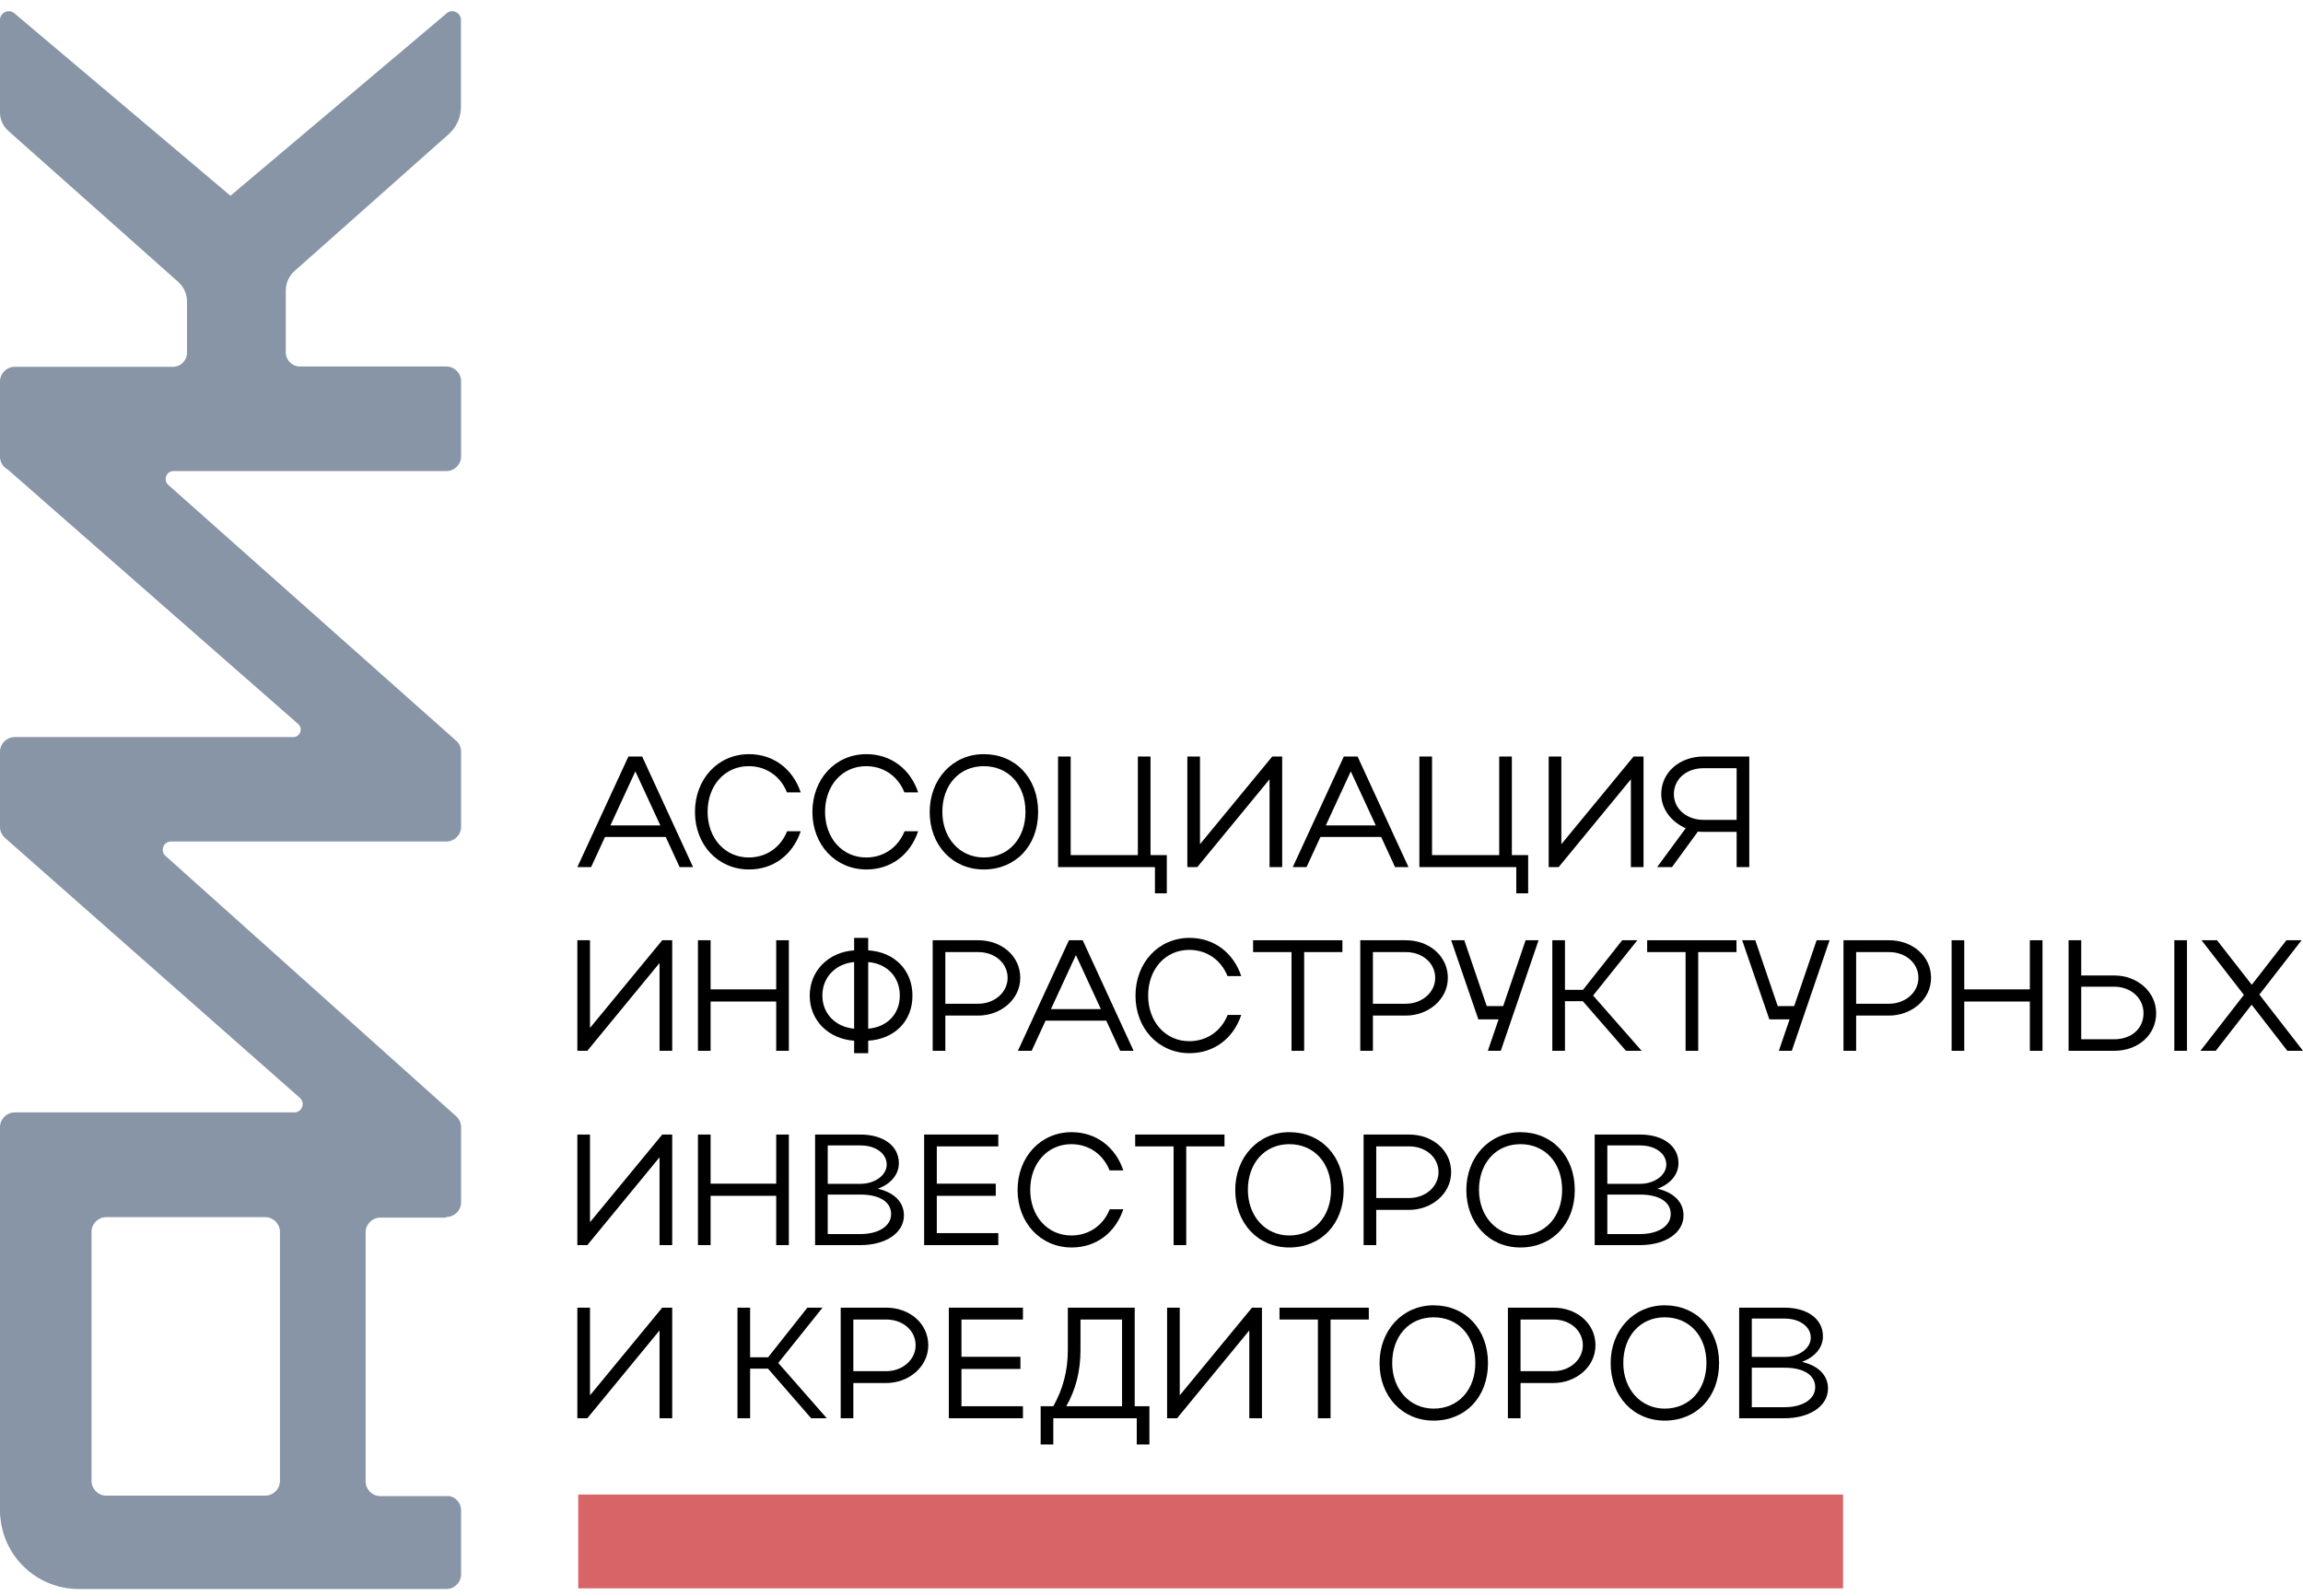 <svg width="202" height="140" viewBox="0 0 202 140" fill="none" xmlns="http://www.w3.org/2000/svg">
<g id="Logo">
<g id="Group">
<g id="Group_2">
<path id="Vector" d="M55.119 66.374H56.325L60.79 76.076H59.611L58.391 73.429H53.067L51.847 76.076H50.641L55.119 66.374ZM57.92 72.417L55.729 67.677L53.539 72.417H57.92Z" fill="black"/>
<path id="Vector_2" d="M65.67 75.231C67.223 75.231 68.471 74.344 69.039 72.93H70.231C69.538 74.995 67.847 76.284 65.698 76.284C62.98 76.284 60.956 74.122 60.956 71.239C60.956 68.356 62.966 66.166 65.698 66.166C67.833 66.166 69.538 67.455 70.231 69.52H69.025C68.471 68.121 67.223 67.22 65.67 67.22C63.576 67.22 62.065 68.911 62.065 71.225C62.065 73.54 63.59 75.231 65.67 75.231Z" fill="black"/>
<path id="Vector_3" d="M75.971 75.231C77.524 75.231 78.772 74.344 79.341 72.93H80.533C79.84 74.995 78.148 76.284 75.999 76.284C73.282 76.284 71.257 74.122 71.257 71.239C71.257 68.356 73.268 66.166 75.999 66.166C78.134 66.166 79.84 67.455 80.533 69.52H79.327C78.772 68.121 77.524 67.22 75.971 67.22C73.878 67.22 72.367 68.911 72.367 71.225C72.367 73.54 73.892 75.231 75.971 75.231Z" fill="black"/>
<path id="Vector_4" d="M86.287 66.166C89.059 66.166 91.056 68.245 91.056 71.239C91.056 74.233 89.059 76.284 86.287 76.284C83.514 76.284 81.545 74.122 81.545 71.239C81.545 68.356 83.569 66.166 86.287 66.166ZM86.287 75.231C88.449 75.231 89.947 73.581 89.947 71.225C89.947 68.869 88.463 67.22 86.287 67.22C84.11 67.22 82.654 68.911 82.654 71.225C82.654 73.54 84.193 75.231 86.287 75.231Z" fill="black"/>
<path id="Vector_5" d="M92.803 66.374H93.912V75.023H99.804V66.374H100.914V75.023H102.342V78.377H101.302V76.076H92.803V66.374Z" fill="black"/>
<path id="Vector_6" d="M111.354 76.076V68.37L105.017 76.076H104.144V66.374H105.253V74.066L111.589 66.374H112.463V76.076H111.354Z" fill="black"/>
<path id="Vector_7" d="M117.87 66.374H119.076L123.541 76.076H122.362L121.142 73.429H115.818L114.598 76.076H113.392L117.87 66.374ZM120.671 72.417L118.48 67.677L116.289 72.417H120.671Z" fill="black"/>
<path id="Vector_8" d="M124.497 66.374H125.606V75.023H131.499V66.374H132.608V75.023H134.036V78.377H132.996V76.076H124.497V66.374Z" fill="black"/>
<path id="Vector_9" d="M143.048 76.076V68.37L136.712 76.076H135.838V66.374H136.948V74.066L143.284 66.374H144.157V76.076H143.048Z" fill="black"/>
<path id="Vector_10" d="M145.349 76.076L147.859 72.667C146.611 72.126 145.71 70.99 145.71 69.673C145.71 67.747 147.346 66.374 149.412 66.374H153.432V76.076H152.323V72.985H149.412C149.245 72.985 149.079 72.972 148.926 72.958L146.653 76.076H145.349ZM149.412 71.932H152.323V67.4H149.412C147.914 67.4 146.819 68.356 146.819 69.673C146.819 70.99 147.97 71.932 149.412 71.932Z" fill="black"/>
</g>
<g id="Group_3">
<path id="Vector_11" d="M57.85 92.194V84.488L51.514 92.194H50.641V82.493H51.75V90.185L58.086 82.493H58.96V92.194H57.85Z" fill="black"/>
<path id="Vector_12" d="M61.219 82.493H62.328V86.803H68.082V82.493H69.192V92.194H68.082V87.87H62.328V92.194H61.219V82.493Z" fill="black"/>
<path id="Vector_13" d="M74.918 83.38V82.285H76.151V83.38C78.439 83.518 80.034 85.098 80.034 87.357C80.034 89.616 78.439 91.168 76.151 91.307V92.402H74.918V91.307C72.658 91.155 71.022 89.519 71.022 87.357C71.022 85.195 72.644 83.532 74.918 83.38ZM74.918 90.254V84.405C73.282 84.558 72.131 85.749 72.131 87.343C72.131 88.937 73.282 90.101 74.918 90.254ZM76.151 90.254C77.801 90.115 78.924 88.979 78.924 87.343C78.924 85.708 77.801 84.544 76.151 84.405V90.254Z" fill="black"/>
<path id="Vector_14" d="M81.808 82.493H85.801C87.853 82.493 89.489 83.879 89.489 85.791C89.489 87.704 87.756 89.103 85.801 89.103H82.917V92.194H81.808V82.493ZM85.801 83.532H82.917V88.064H85.801C87.229 88.064 88.38 87.066 88.38 85.791C88.38 84.516 87.285 83.532 85.801 83.532Z" fill="black"/>
<path id="Vector_15" d="M93.76 82.493H94.966L99.43 92.194H98.252L97.032 89.547H91.708L90.488 92.194H89.281L93.76 82.493ZM96.56 88.535L94.37 83.795L92.179 88.535H96.56Z" fill="black"/>
<path id="Vector_16" d="M104.31 91.349C105.863 91.349 107.111 90.462 107.679 89.048H108.872C108.179 91.113 106.487 92.402 104.338 92.402C101.621 92.402 99.596 90.24 99.596 87.357C99.596 84.474 101.607 82.285 104.338 82.285C106.473 82.285 108.179 83.574 108.872 85.639H107.666C107.111 84.239 105.863 83.338 104.31 83.338C102.217 83.338 100.706 85.029 100.706 87.343C100.706 89.658 102.231 91.349 104.31 91.349Z" fill="black"/>
<path id="Vector_17" d="M113.281 83.532H109.912V82.493H117.745V83.532H114.39V92.194H113.281V83.532Z" fill="black"/>
<path id="Vector_18" d="M119.312 82.493H123.305C125.357 82.493 126.993 83.879 126.993 85.791C126.993 87.704 125.26 89.103 123.305 89.103H120.421V92.194H119.312V82.493ZM123.305 83.532H120.421V88.064H123.305C124.733 88.064 125.884 87.066 125.884 85.791C125.884 84.516 124.788 83.532 123.305 83.532Z" fill="black"/>
<path id="Vector_19" d="M130.501 92.194L131.443 89.436H129.669L127.284 82.493H128.435L130.404 88.272H131.845L133.814 82.493H134.951L131.637 92.194H130.501Z" fill="black"/>
<path id="Vector_20" d="M137.266 92.194H136.157V82.493H137.266V86.844H138.847L142.285 82.493H143.616L139.734 87.343L143.991 92.194H142.618L138.833 87.842H137.266V92.194Z" fill="black"/>
<path id="Vector_21" d="M147.845 83.532H144.476V82.493H152.31V83.532H148.954V92.194H147.845V83.532Z" fill="black"/>
<path id="Vector_22" d="M156.025 92.194L156.968 89.436H155.193L152.809 82.493H153.959L155.928 88.272H157.37L159.339 82.493H160.476L157.162 92.194H156.025Z" fill="black"/>
<path id="Vector_23" d="M161.696 82.493H165.689C167.741 82.493 169.377 83.879 169.377 85.791C169.377 87.704 167.644 89.103 165.689 89.103H162.805V92.194H161.696V82.493ZM165.689 83.532H162.805V88.064H165.689C167.117 88.064 168.268 87.066 168.268 85.791C168.268 84.516 167.172 83.532 165.689 83.532Z" fill="black"/>
<path id="Vector_24" d="M171.179 82.493H172.288V86.803H178.042V82.493H179.151V92.194H178.042V87.87H172.288V92.194H171.179V82.493Z" fill="black"/>
<path id="Vector_25" d="M182.548 82.493V85.583H185.432C187.484 85.583 189.12 87.025 189.12 88.896C189.12 90.767 187.581 92.194 185.432 92.194H181.439V82.493H182.548ZM185.432 86.567H182.548V91.182H185.432C186.957 91.182 188.011 90.24 188.011 88.896C188.011 87.551 186.888 86.567 185.432 86.567ZM191.824 82.493V92.194H190.714V82.493H191.824Z" fill="black"/>
<path id="Vector_26" d="M202 92.194H200.627L197.494 88.147L194.347 92.194H193.002L196.815 87.288L193.099 82.493H194.458L197.508 86.401L200.544 82.493H201.875L198.173 87.26L202 92.194Z" fill="black"/>
</g>
<g id="Group_4">
<path id="Vector_27" d="M57.85 109.241V101.535L51.514 109.241H50.641V99.54H51.75V107.231L58.086 99.54H58.96V109.241H57.85Z" fill="black"/>
<path id="Vector_28" d="M61.219 99.54H62.328V103.85H68.082V99.54H69.192V109.241H68.082V104.917H62.328V109.241H61.219V99.54Z" fill="black"/>
<path id="Vector_29" d="M71.493 99.54H75.472C77.483 99.54 78.841 100.537 78.841 102.048C78.841 103.074 78.107 103.891 76.997 104.293C78.425 104.626 79.285 105.457 79.285 106.635C79.285 108.188 77.663 109.241 75.472 109.241H71.493V99.54ZM75.472 100.496H72.602V103.864H75.472C76.734 103.864 77.774 103.115 77.774 102.173C77.774 101.23 76.845 100.496 75.472 100.496ZM75.472 104.806H72.602V108.271H75.472C77.053 108.271 78.162 107.578 78.162 106.511C78.162 105.444 77.136 104.806 75.472 104.806Z" fill="black"/>
<path id="Vector_30" d="M81.059 99.54H87.562V100.579H82.169V103.85H87.34V104.917H82.169V108.188H87.562V109.241H81.059V99.54Z" fill="black"/>
<path id="Vector_31" d="M93.968 108.396C95.52 108.396 96.768 107.509 97.337 106.095H98.529C97.836 108.16 96.144 109.449 93.995 109.449C91.278 109.449 89.254 107.287 89.254 104.404C89.254 101.522 91.264 99.332 93.995 99.332C96.13 99.332 97.836 100.621 98.529 102.686H97.323C96.768 101.286 95.52 100.385 93.968 100.385C91.874 100.385 90.363 102.076 90.363 104.39C90.363 106.705 91.888 108.396 93.968 108.396Z" fill="black"/>
<path id="Vector_32" d="M102.938 100.579H99.569V99.54H107.402V100.579H104.047V109.241H102.938V100.579Z" fill="black"/>
<path id="Vector_33" d="M113.087 99.332C115.86 99.332 117.856 101.411 117.856 104.404C117.856 107.398 115.86 109.449 113.087 109.449C110.314 109.449 108.345 107.287 108.345 104.404C108.345 101.522 110.369 99.332 113.087 99.332ZM113.087 108.396C115.25 108.396 116.747 106.746 116.747 104.39C116.747 102.034 115.263 100.385 113.087 100.385C110.91 100.385 109.454 102.076 109.454 104.39C109.454 106.705 110.993 108.396 113.087 108.396Z" fill="black"/>
<path id="Vector_34" d="M119.603 99.54H123.596C125.648 99.54 127.284 100.925 127.284 102.838C127.284 104.751 125.551 106.15 123.596 106.15H120.712V109.241H119.603V99.54ZM123.596 100.579H120.712V105.111H123.596C125.024 105.111 126.175 104.113 126.175 102.838C126.175 101.563 125.08 100.579 123.596 100.579Z" fill="black"/>
<path id="Vector_35" d="M133.357 99.332C136.129 99.332 138.126 101.411 138.126 104.404C138.126 107.398 136.129 109.449 133.357 109.449C130.584 109.449 128.615 107.287 128.615 104.404C128.615 101.522 130.639 99.332 133.357 99.332ZM133.357 108.396C135.519 108.396 137.017 106.746 137.017 104.39C137.017 102.034 135.533 100.385 133.357 100.385C131.18 100.385 129.724 102.076 129.724 104.39C129.724 106.705 131.263 108.396 133.357 108.396Z" fill="black"/>
<path id="Vector_36" d="M139.873 99.54H143.852C145.862 99.54 147.221 100.537 147.221 102.048C147.221 103.074 146.486 103.891 145.377 104.293C146.805 104.626 147.665 105.457 147.665 106.635C147.665 108.188 146.043 109.241 143.852 109.241H139.873V99.54ZM143.852 100.496H140.982V103.864H143.852C145.114 103.864 146.154 103.115 146.154 102.173C146.154 101.23 145.225 100.496 143.852 100.496ZM143.852 104.806H140.982V108.271H143.852C145.433 108.271 146.542 107.578 146.542 106.511C146.542 105.444 145.516 104.806 143.852 104.806Z" fill="black"/>
</g>
<g id="Group_5">
<path id="Vector_37" d="M57.85 124.431V116.725L51.514 124.431H50.641V114.729H51.75V122.421L58.086 114.729H58.96V124.431H57.85Z" fill="black"/>
<path id="Vector_38" d="M65.795 124.431H64.686V114.729H65.795V119.081H67.375L70.814 114.729H72.145L68.263 119.58L72.519 124.431H71.147L67.362 120.079H65.795V124.431Z" fill="black"/>
<path id="Vector_39" d="M73.739 114.729H77.732C79.784 114.729 81.42 116.115 81.42 118.028C81.42 119.94 79.687 121.34 77.732 121.34H74.848V124.431H73.739V114.729ZM77.732 115.769H74.848V120.301H77.732C79.16 120.301 80.311 119.303 80.311 118.028C80.311 116.753 79.216 115.769 77.732 115.769Z" fill="black"/>
<path id="Vector_40" d="M83.223 114.729H89.725V115.769H84.332V119.039H89.503V120.107H84.332V123.377H89.725V124.431H83.223V114.729Z" fill="black"/>
<path id="Vector_41" d="M92.387 123.377C93.219 121.894 93.662 120.301 93.662 118.457V114.729H99.527V123.377H100.817V126.731H99.707V124.431H92.387V126.731H91.278V123.377H92.387ZM98.418 123.377V115.769H94.772V118.457C94.772 120.287 94.356 121.922 93.524 123.377H98.418Z" fill="black"/>
<path id="Vector_42" d="M109.579 124.431V116.725L103.243 124.431H102.369V114.729H103.479V122.421L109.815 114.729H110.688V124.431H109.579Z" fill="black"/>
<path id="Vector_43" d="M115.596 115.769H112.227V114.729H120.061V115.769H116.705V124.431H115.596V115.769Z" fill="black"/>
<path id="Vector_44" d="M125.745 114.522C128.518 114.522 130.514 116.601 130.514 119.594C130.514 122.588 128.518 124.639 125.745 124.639C122.972 124.639 121.003 122.477 121.003 119.594C121.003 116.711 123.028 114.522 125.745 114.522ZM125.745 123.586C127.908 123.586 129.405 121.936 129.405 119.58C129.405 117.224 127.922 115.575 125.745 115.575C123.568 115.575 122.112 117.266 122.112 119.58C122.112 121.895 123.651 123.586 125.745 123.586Z" fill="black"/>
<path id="Vector_45" d="M132.261 114.729H136.254C138.306 114.729 139.942 116.115 139.942 118.028C139.942 119.94 138.209 121.34 136.254 121.34H133.37V124.431H132.261V114.729ZM136.254 115.769H133.37V120.301H136.254C137.682 120.301 138.833 119.303 138.833 118.028C138.833 116.753 137.738 115.769 136.254 115.769Z" fill="black"/>
<path id="Vector_46" d="M146.015 114.522C148.788 114.522 150.784 116.601 150.784 119.594C150.784 122.588 148.788 124.639 146.015 124.639C143.242 124.639 141.273 122.477 141.273 119.594C141.273 116.711 143.297 114.522 146.015 114.522ZM146.015 123.586C148.178 123.586 149.675 121.936 149.675 119.58C149.675 117.224 148.192 115.575 146.015 115.575C143.838 115.575 142.382 117.266 142.382 119.58C142.382 121.895 143.921 123.586 146.015 123.586Z" fill="black"/>
<path id="Vector_47" d="M152.545 114.729H156.524C158.535 114.729 159.893 115.727 159.893 117.238C159.893 118.263 159.159 119.081 158.049 119.483C159.477 119.816 160.337 120.647 160.337 121.825C160.337 123.377 158.715 124.431 156.524 124.431H152.545V114.729ZM156.524 115.686H153.654V119.053H156.524C157.786 119.053 158.826 118.305 158.826 117.363C158.826 116.42 157.897 115.686 156.524 115.686ZM156.524 119.996H153.654V123.461H156.524C158.105 123.461 159.214 122.768 159.214 121.7C159.214 120.633 158.188 119.996 156.524 119.996Z" fill="black"/>
</g>
</g>
<g id="Group_6">
<path id="Vector_48" d="M39.181 1.166L20.215 17.173L1.262 1.166C0.763 0.75 0 1.096 0 1.748V9.869C0 10.479 0.263 11.061 0.707 11.463L15.625 24.726C16.125 25.17 16.402 25.794 16.402 26.459V30.949C16.402 31.628 15.847 32.183 15.168 32.183H1.289C0.582 32.183 0 32.765 0 33.471V40.069C0 40.554 0.277 40.983 0.679 41.191L26.148 63.518C26.606 63.92 26.329 64.669 25.719 64.669H1.289C0.582 64.669 0 65.251 0 65.958V72.555C0 72.929 0.166 73.261 0.416 73.497L26.301 96.323C26.8 96.767 26.495 97.598 25.816 97.598H1.289C0.582 97.598 0 98.18 0 98.887V132.704C0 132.87 0.014 133.05 0.042 133.217C0.388 136.695 3.327 139.412 6.905 139.412H39.154C39.861 139.412 40.443 138.83 40.443 138.123V132.51C40.443 131.9 40.013 131.387 39.445 131.263H33.358C32.651 131.263 32.069 130.68 32.069 129.974V108.118C32.069 107.411 32.651 106.829 33.358 106.829H39.098L39.154 106.773C39.861 106.773 40.443 106.191 40.443 105.484V98.887C40.443 98.541 40.304 98.236 40.096 98.014L40.069 97.986L14.516 75.091C14.017 74.647 14.336 73.83 15.001 73.83H39.154C39.861 73.83 40.443 73.248 40.443 72.541V65.944C40.443 65.57 40.29 65.237 40.041 65.015L14.766 42.549C14.294 42.12 14.585 41.33 15.223 41.33H39.154C39.861 41.33 40.443 40.748 40.443 40.041V33.444C40.443 32.737 39.861 32.155 39.154 32.155H26.301C25.622 32.155 25.067 31.601 25.067 30.921V25.503C25.067 24.837 25.344 24.2 25.843 23.77L39.361 11.768C40.041 11.158 40.429 10.299 40.429 9.384V1.748C40.429 1.096 39.666 0.75 39.167 1.166H39.181ZM24.554 129.932C24.554 130.639 23.972 131.221 23.265 131.221H9.317C8.61 131.221 8.028 130.639 8.028 129.932V108.076C8.028 107.369 8.61 106.787 9.317 106.787H23.265C23.972 106.787 24.554 107.369 24.554 108.076V129.932Z" fill="#8895A6"/>
<path id="Vector_49" d="M161.66 131.124H50.716V139.356H161.66V131.124Z" fill="#D86468"/>
</g>
</g>
</svg>
